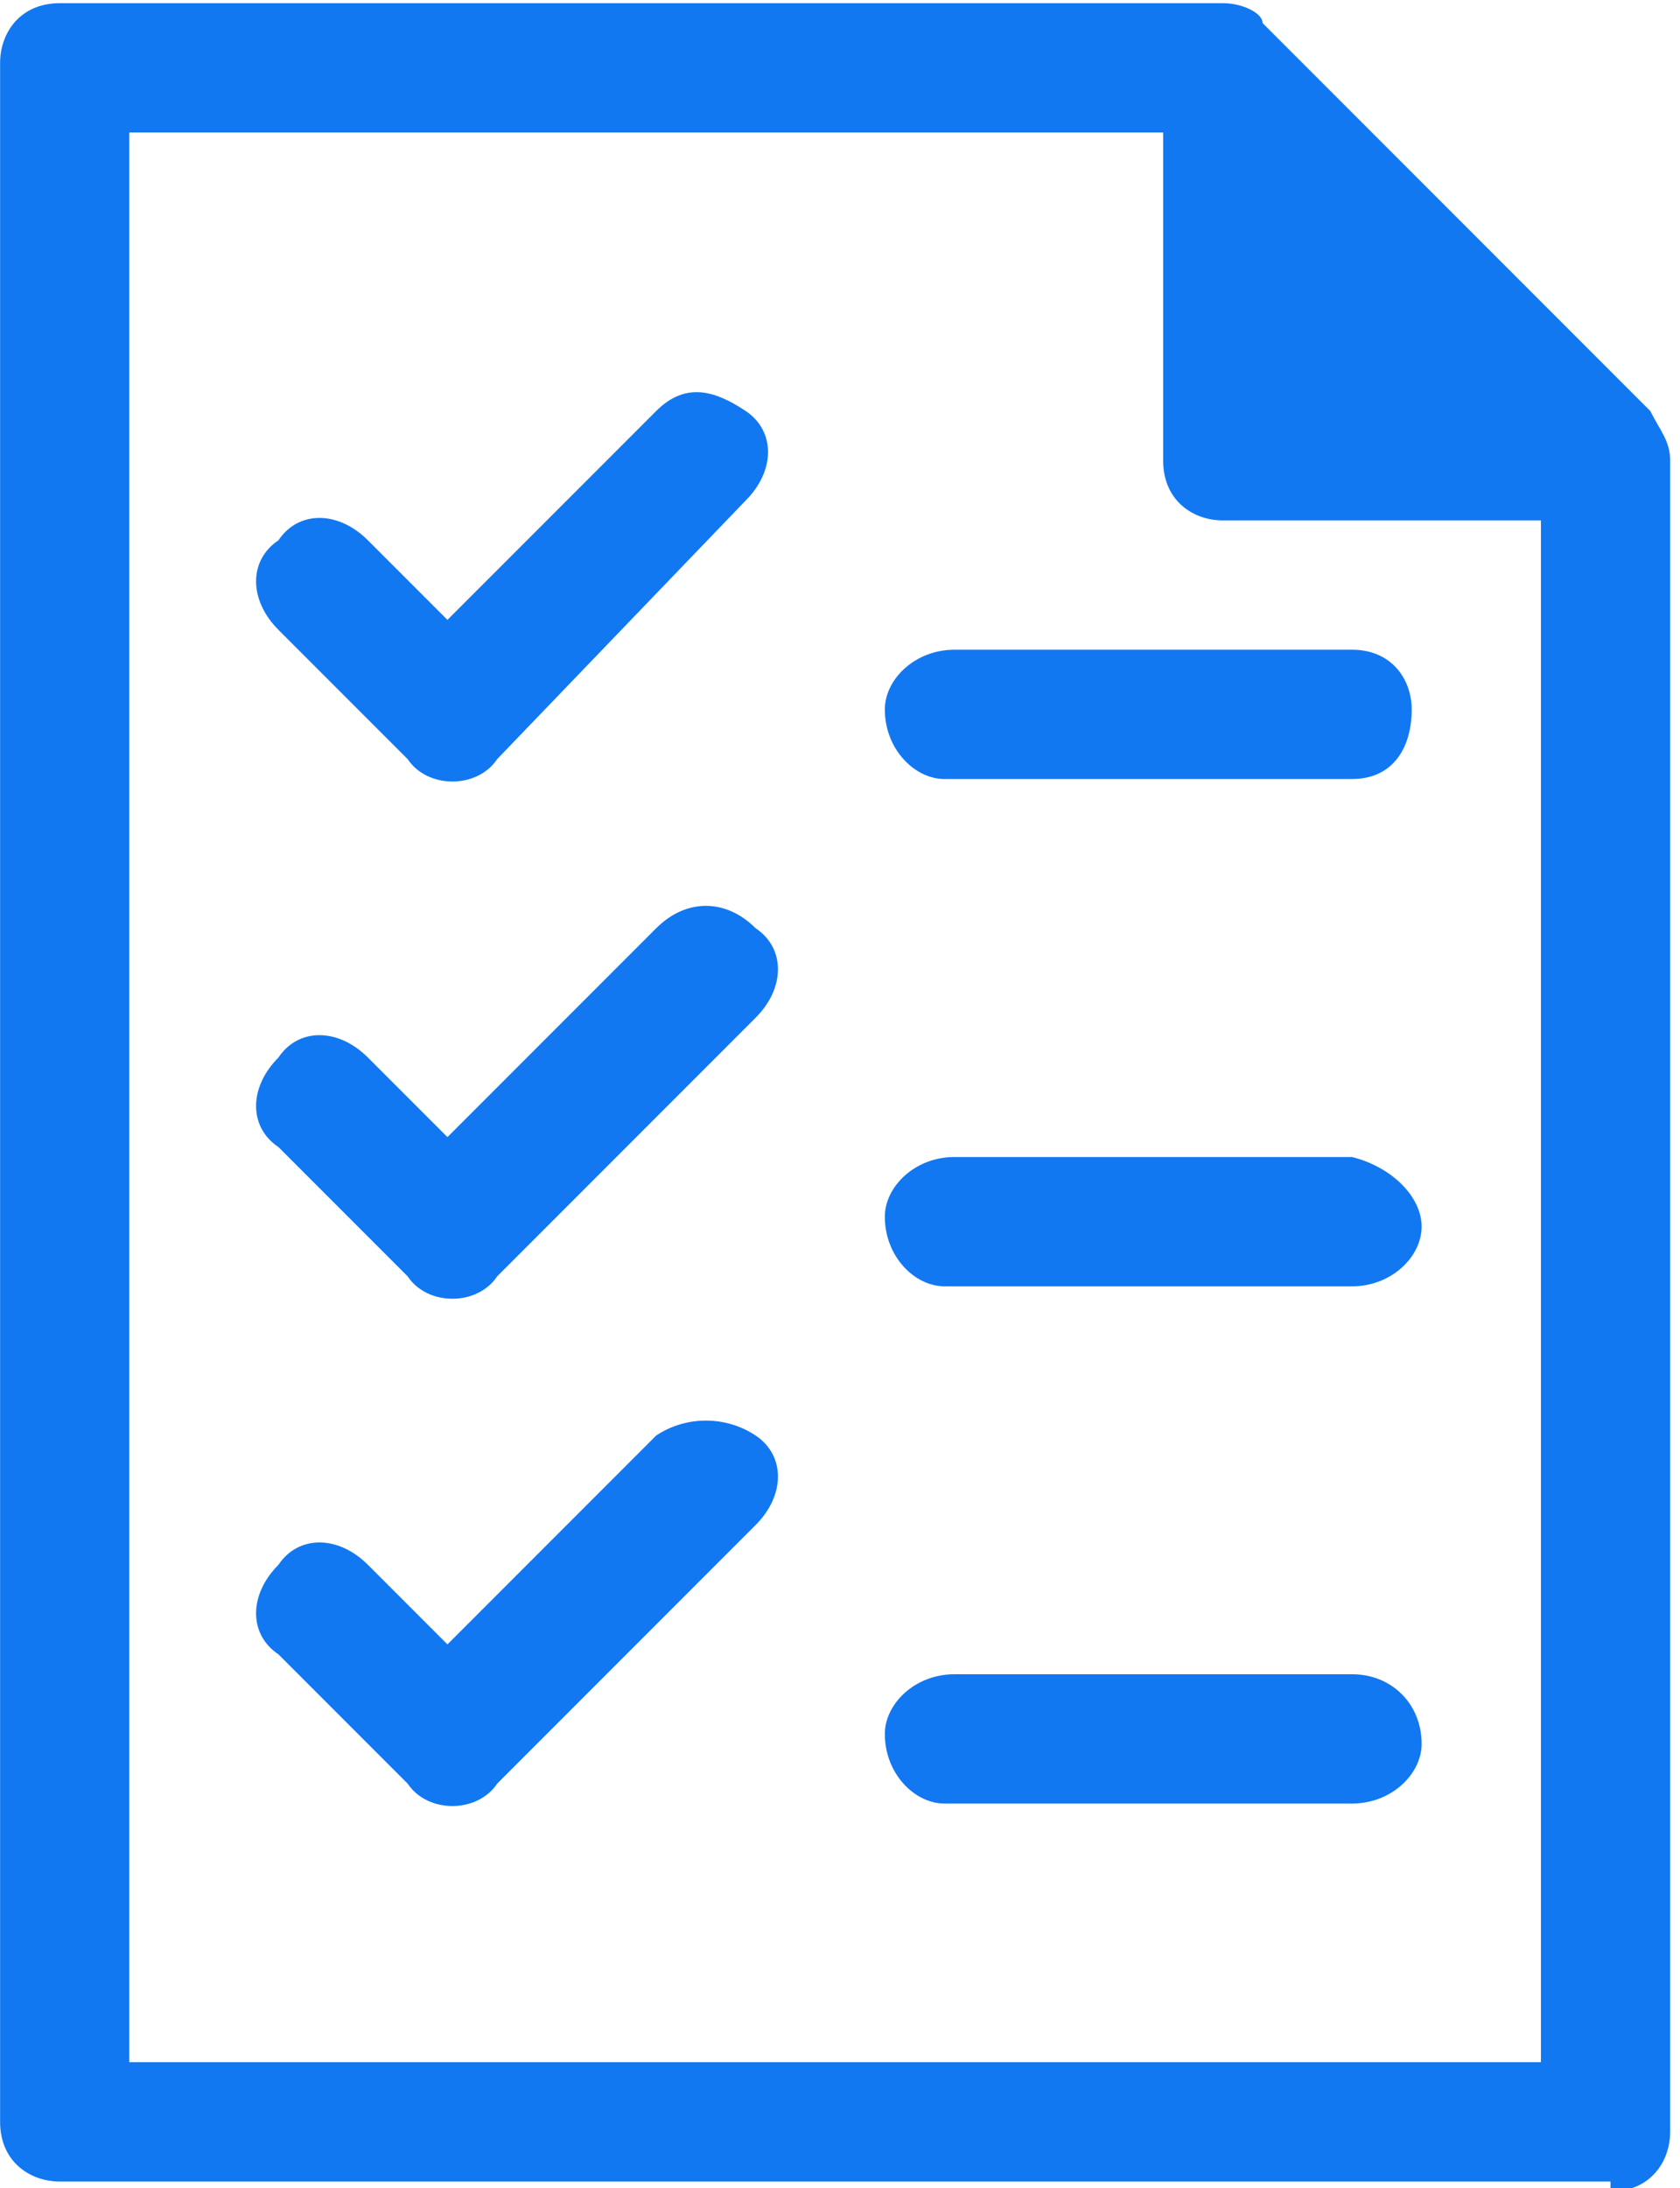 <?xml version="1.0" encoding="utf-8"?>
<!-- Generator: Adobe Illustrator 22.0.1, SVG Export Plug-In . SVG Version: 6.00 Build 0)  -->
<svg version="1.1" id="Layer_1" xmlns="http://www.w3.org/2000/svg" xmlns:xlink="http://www.w3.org/1999/xlink" x="0px" y="0px"
	 viewBox="0 0 16.9 22" style="enable-background:new 0 0 16.9 22;" xml:space="preserve">
   <defs>
    <filter id="fillpartial" primitiveUnits="objectBoundingBox" x="0%" y="0%" width="100%" height="100%">
      <feFlood x="0%" y="0%" width="100%" height="100%" flood-color="red" />
      <feOffset dy="0.5">
        <animate attributeName="dy" from="1" to=".5" dur="3s" />
      </feOffset>
      <feComposite operator="in" in2="SourceGraphic" />
      <feComposite operator="over" in2="SourceGraphic" />
    </filter>
  </defs>
<style type="text/css">
	.st0{fill:#1178F2;}
</style>
<g>
	<g id="Artboard_1">
		<g id="Group_206" transform="translate(0.901 0.032)">
			<path id="Path_140" class="st0" d="M15.3,22c0.4,0,0.6-0.3,0.6-0.6c0,0,0,0,0,0V10.2V4.6c0-0.2-0.1-0.3-0.2-0.5l-3.9-3.9
				C11.8,0.1,11.6,0,11.4,0H-0.3c-0.4,0-0.6,0.3-0.6,0.6l0,3.9v5.7v11.1c0,0,0,0,0,0c0,0.4,0.3,0.6,0.6,0.6H15.3z M0.4,1.3h10.4v3.3
				c0,0.4,0.3,0.6,0.6,0.6c0,0,0,0,0,0h3.2v15.5H0.4V1.3z"/>
			<path id="Path_141" class="st0" d="M12.7,6.5h-4c-0.4,0-0.7,0.3-0.7,0.6c0,0.4,0.3,0.7,0.6,0.7c0,0,0,0,0.1,0h4
				c0.4,0,0.6-0.3,0.6-0.7C13.3,6.8,13.1,6.5,12.7,6.5z"/>
			<path id="Path_142" class="st0" d="M12.7,11.6h-4c-0.4,0-0.7,0.3-0.7,0.6c0,0.4,0.3,0.7,0.6,0.7c0,0,0,0,0.1,0h4
				c0.4,0,0.7-0.3,0.7-0.6C13.4,12,13.1,11.7,12.7,11.6C12.8,11.6,12.7,11.6,12.7,11.6z"/>
			<path id="Path_143" class="st0" d="M12.7,16.8h-4c-0.4,0-0.7,0.3-0.7,0.6c0,0.4,0.3,0.7,0.6,0.7c0,0,0,0,0.1,0h4
				c0.4,0,0.7-0.3,0.7-0.6C13.4,17.1,13.1,16.8,12.7,16.8C12.8,16.8,12.7,16.8,12.7,16.8z"/>
			<path id="Path_144" class="st0" d="M5.7,4.1L3.6,6.2L2.8,5.4c-0.3-0.3-0.7-0.3-0.9,0C1.6,5.6,1.6,6,1.9,6.3l0,0l1.3,1.3
				c0.2,0.3,0.7,0.3,0.9,0c0,0,0,0,0,0L6.6,5c0.3-0.3,0.3-0.7,0-0.9S6,3.8,5.7,4.1z"/>
			<path id="Path_145" class="st0" d="M5.7,9.3l-2.1,2.1l-0.8-0.8c-0.3-0.3-0.7-0.3-0.9,0c-0.3,0.3-0.3,0.7,0,0.9l1.3,1.3
				c0.2,0.3,0.7,0.3,0.9,0c0,0,0,0,0,0l2.6-2.6c0.3-0.3,0.3-0.7,0-0.9C6.4,9,6,9,5.7,9.3L5.7,9.3z"/>
			<path id="Path_146" class="st0" d="M5.7,14.4l-2.1,2.1l-0.8-0.8c-0.3-0.3-0.7-0.3-0.9,0c-0.3,0.3-0.3,0.7,0,0.9l1.3,1.3
				c0.2,0.3,0.7,0.3,0.9,0c0,0,0,0,0,0l2.6-2.6c0.3-0.3,0.3-0.7,0-0.9C6.4,14.2,6,14.2,5.7,14.4L5.7,14.4L5.7,14.4z"/>
		</g>
	</g>
</g>
</svg>
